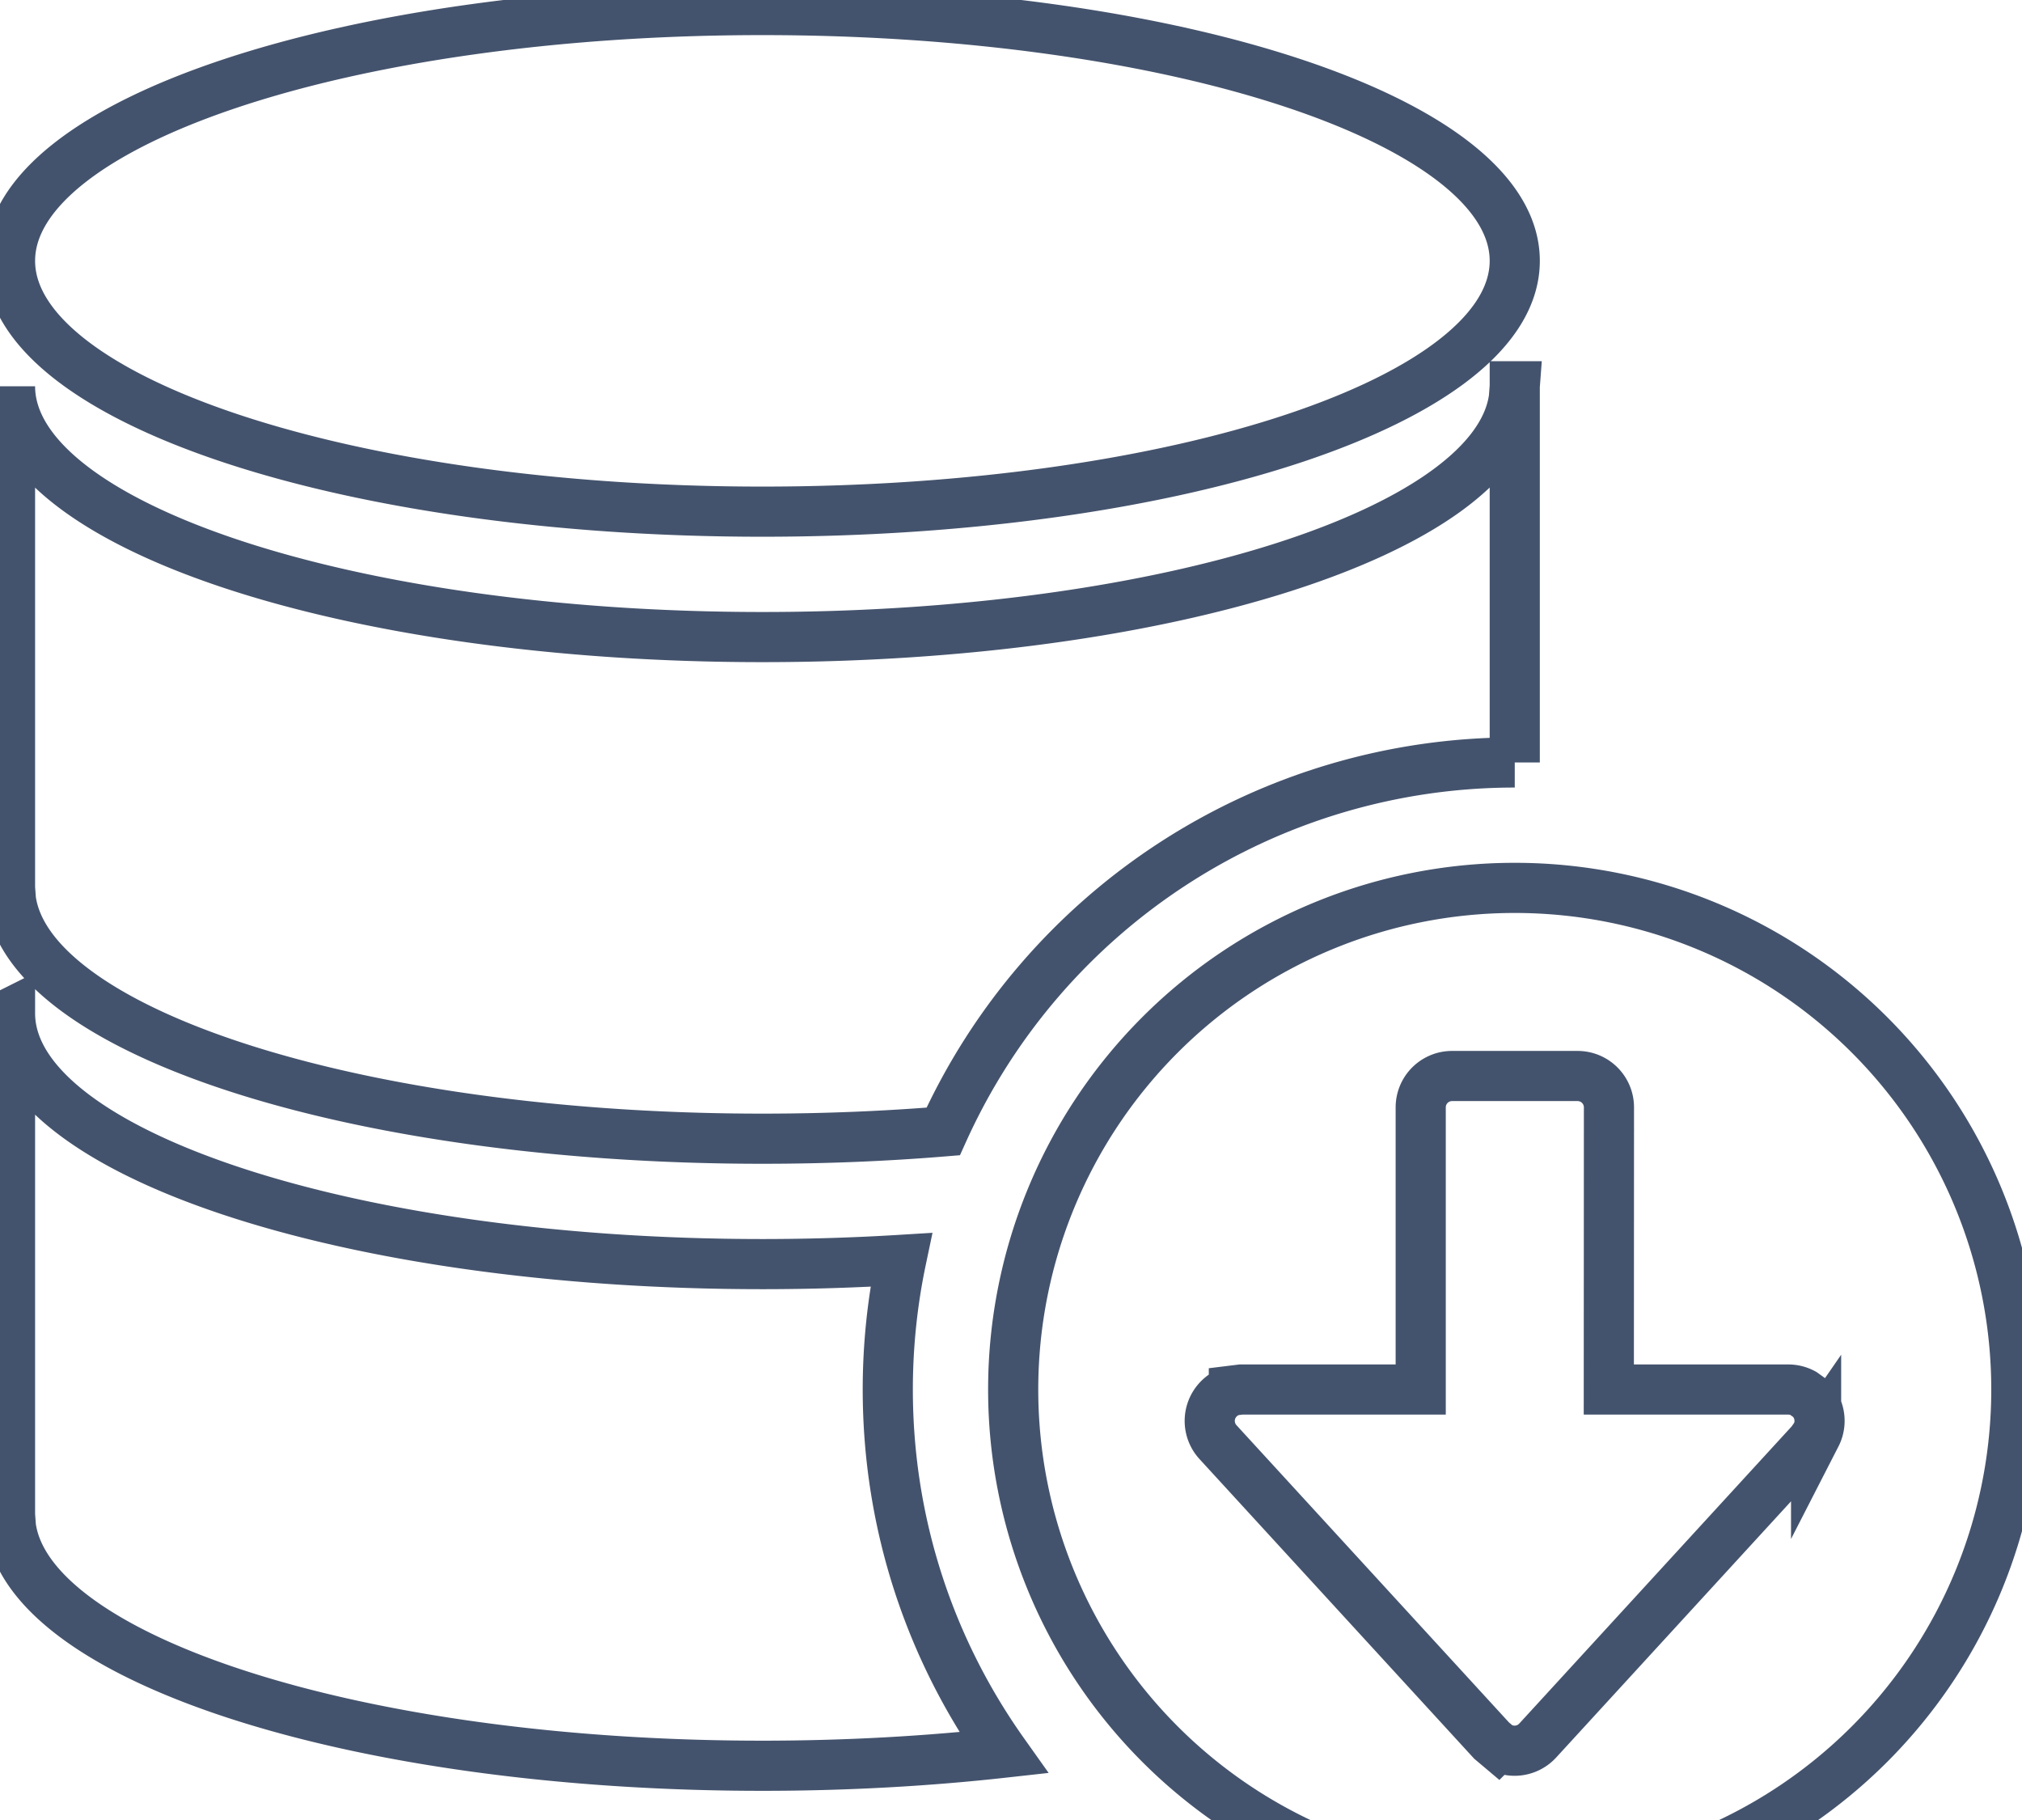 <svg data-v-9833e8b2="" version="1.1" xmlns="http://www.w3.org/2000/svg" xmlns:xlink="http://www.w3.org/1999/xlink" width="25" height="22.5"><g data-v-9833e8b2=""><path data-v-9833e8b2="" transform="scale(0.124)" fill="none" stroke="rgba(68, 83, 109, 1)" paint-order="fill stroke markers" d="m1,101.024c0,13.816 33.583,25.006 75.018,25.006c4.726,0 9.365,-0.15 13.841,-0.425c-0.875,4.164 -1.338,8.502 -1.338,12.928c0,13.503 4.276,25.981 11.54,36.209c-7.539,0.838 -15.629,1.3 -24.043,1.3c-40.247,0 -73.093,-10.565 -74.931,-23.831l-0.088,-1.175l0,-50.012zm150.036,-62.515l0,37.509a62.515,62.515 0 0 0 -56.989,36.784c-5.776,0.475 -11.815,0.725 -18.029,0.725c-40.247,0 -73.093,-10.565 -74.931,-23.831l-0.088,-1.175l0,-50.012c0,13.816 33.583,25.006 75.018,25.006c40.247,0 73.093,-10.565 74.931,-23.831l0.088,-1.175zm-75.018,-37.509c41.435,0 75.018,11.19 75.018,25.006s-33.583,25.006 -75.018,25.006s-75.018,-11.19 -75.018,-25.006s33.583,-25.006 75.018,-25.006zm75.018,87.521a50.012,50.012 0 1 1 0,100.024a50.012,50.012 0 0 1 0,-100.024zm6.252,18.755l-12.503,0a3.126,3.126 0 0 0 -3.126,3.126l0,28.132l-17.917,0l-0.713,0.088a3.126,3.126 0 0 0 -1.588,5.151l27.282,29.757l0.638,0.538a3.126,3.126 0 0 0 3.776,-0.35l0.188,-0.188l27.282,-29.757l0.475,-0.688a3.126,3.126 0 0 0 -0.663,-3.726l-0.625,-0.45a3.126,3.126 0 0 0 -1.5,-0.375l-17.879,0l0.013,-28.132a3.126,3.126 0 0 0 -3.126,-3.126l-0.013,0z" stroke-width="5" stroke-miterlimit="10" stroke-dasharray=""></path></g></svg>